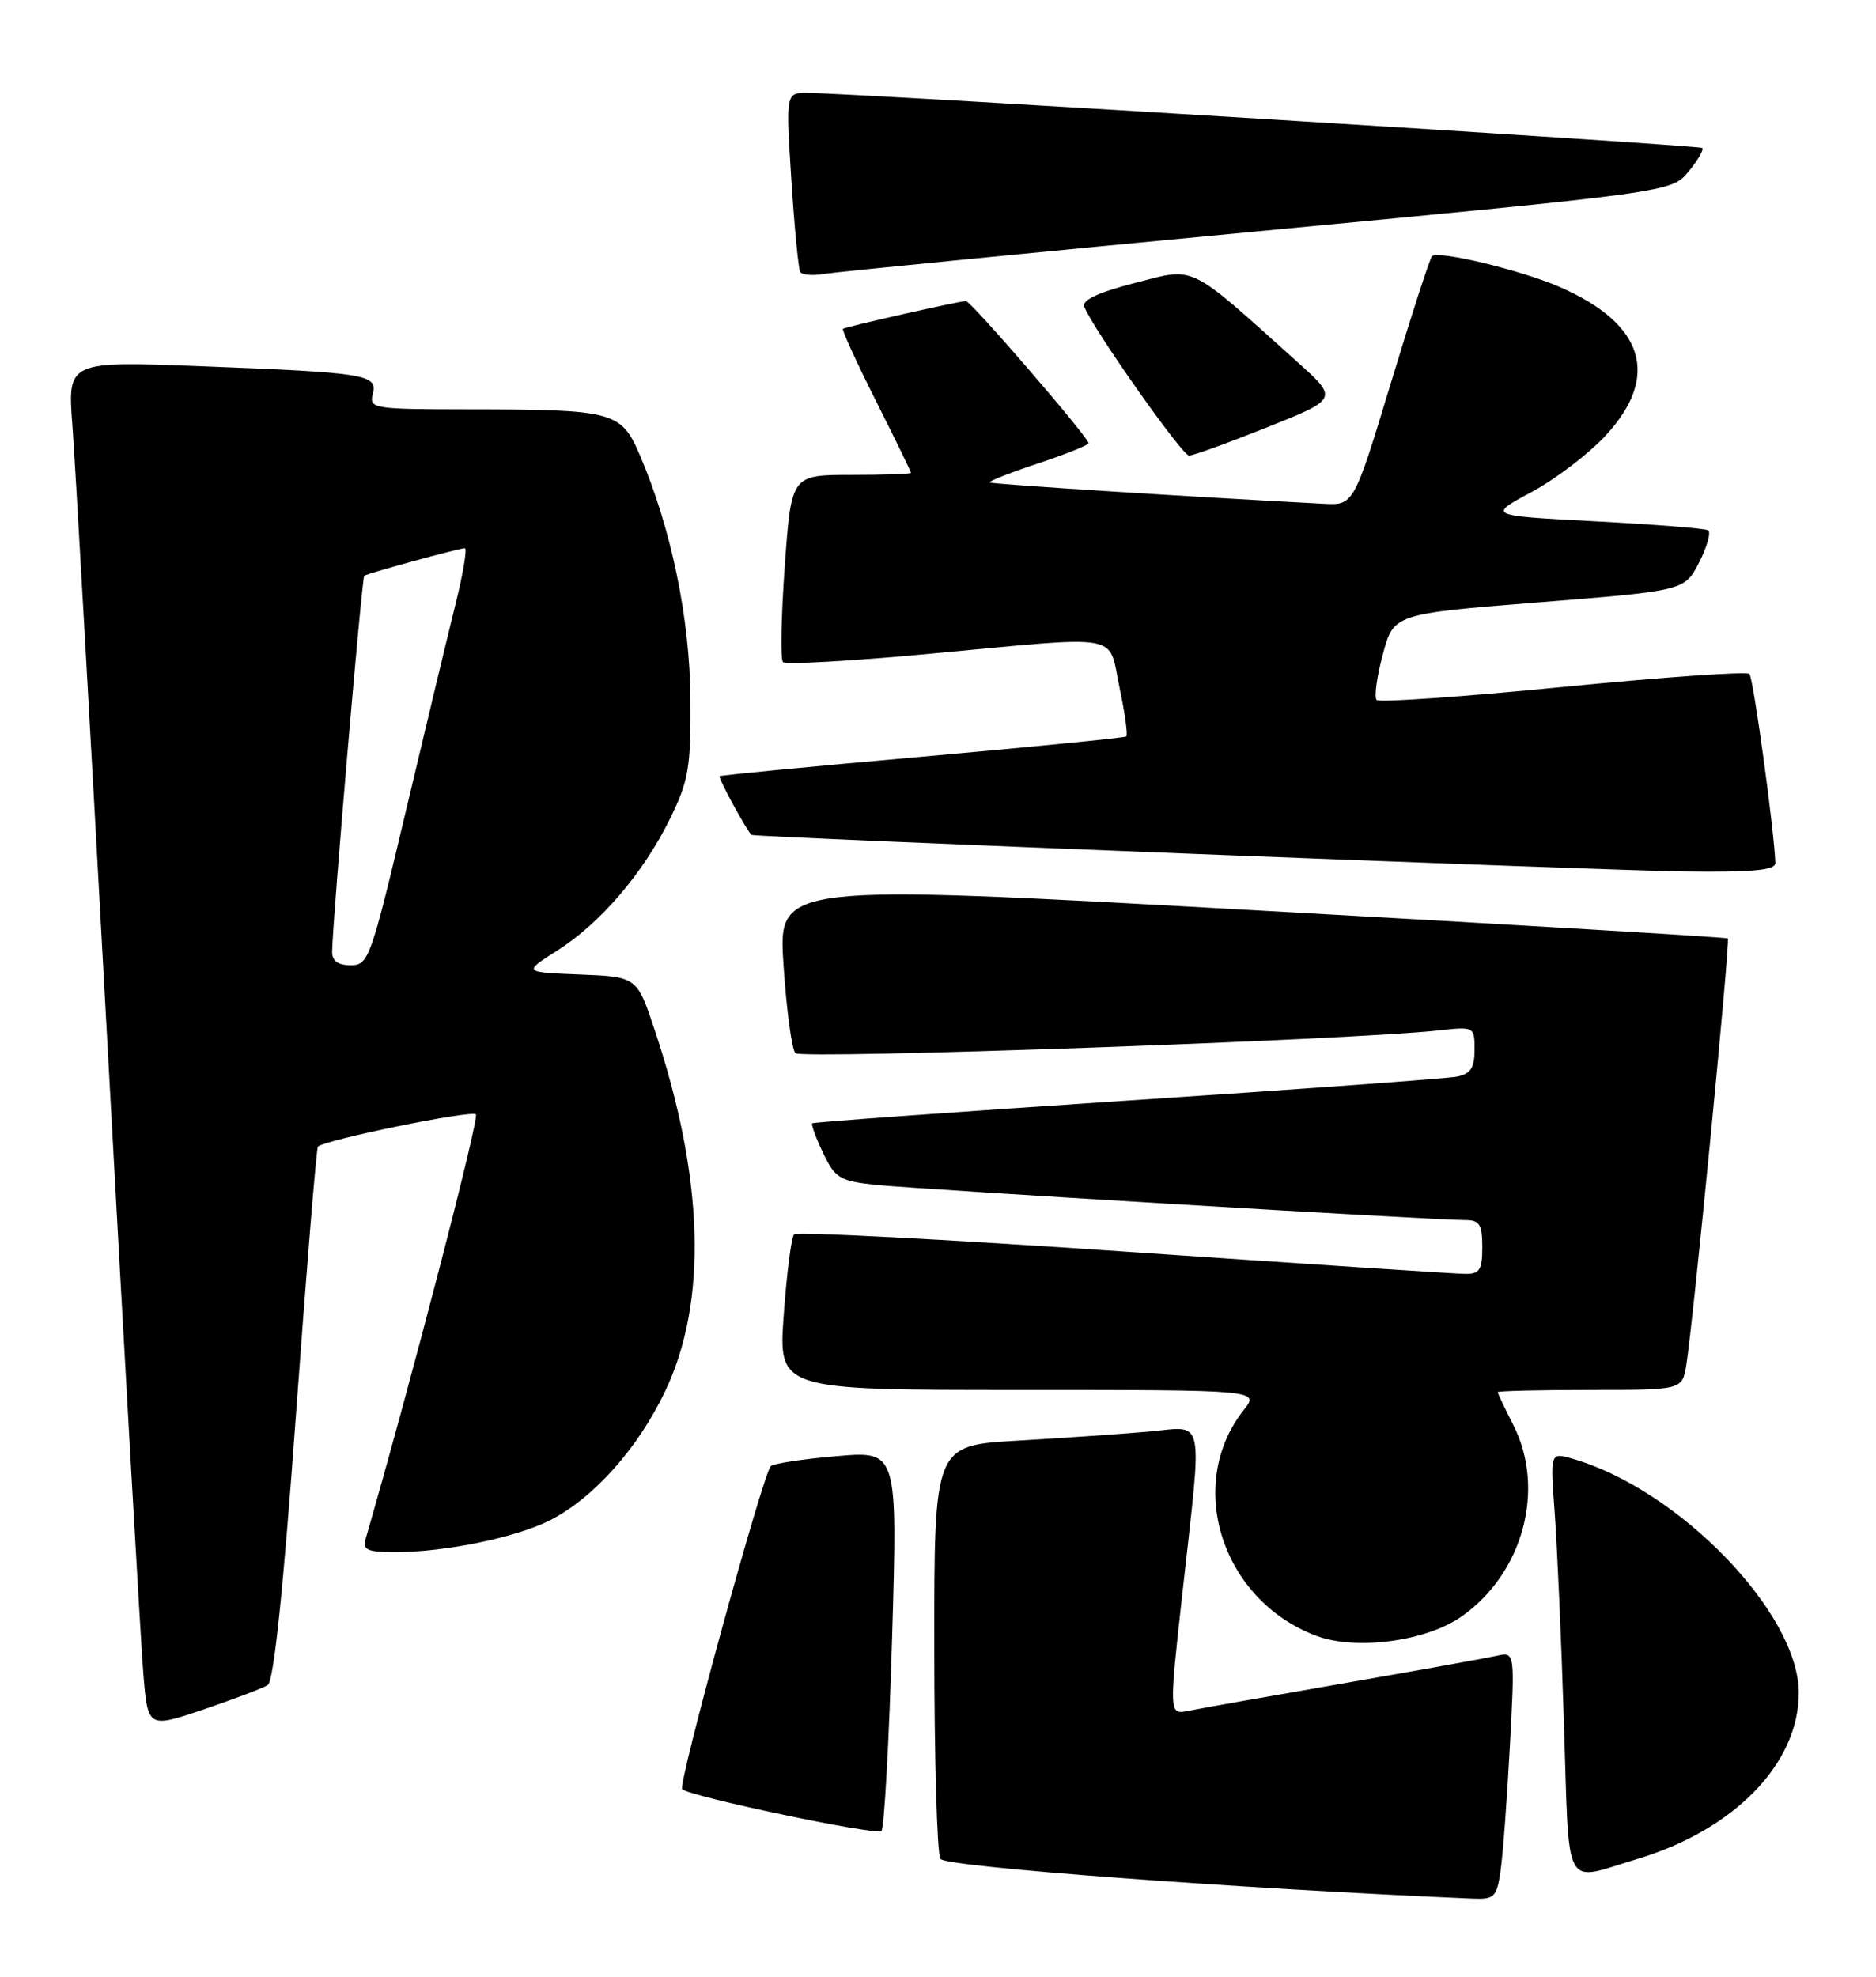 <?xml version="1.0" encoding="UTF-8" standalone="no"?>
<!DOCTYPE svg PUBLIC "-//W3C//DTD SVG 1.1//EN" "http://www.w3.org/Graphics/SVG/1.1/DTD/svg11.dtd" >
<svg xmlns="http://www.w3.org/2000/svg" xmlns:xlink="http://www.w3.org/1999/xlink" version="1.1" viewBox="0 0 243 256">
 <g >
 <path fill="currentColor"
d=" M 194.37 242.25 C 194.67 240.19 195.21 232.97 195.57 226.20 C 196.23 213.90 196.23 213.90 193.86 214.43 C 192.56 214.72 183.62 216.33 174.00 218.00 C 164.38 219.67 155.36 221.26 153.96 221.55 C 151.41 222.07 151.41 222.07 153.16 206.28 C 155.77 182.76 156.18 184.74 148.75 185.40 C 145.31 185.70 137.66 186.23 131.75 186.57 C 121.00 187.19 121.00 187.19 121.02 213.35 C 121.02 227.73 121.38 240.05 121.81 240.73 C 122.47 241.76 159.98 244.56 190.66 245.87 C 193.58 245.99 193.87 245.72 194.37 242.25 Z  M 212.00 240.77 C 224.62 237.00 233.00 228.40 233.00 219.23 C 233.00 208.91 217.47 192.86 203.66 188.90 C 200.80 188.08 200.80 188.08 201.37 195.79 C 201.69 200.03 202.24 212.38 202.58 223.24 C 203.30 245.39 202.36 243.66 212.00 240.77 Z  M 115.55 212.20 C 116.27 187.89 116.27 187.89 108.39 188.57 C 104.05 188.94 100.20 189.53 99.84 189.87 C 98.84 190.83 87.78 231.12 88.36 231.70 C 89.32 232.65 113.50 237.73 114.17 237.12 C 114.53 236.78 115.16 225.56 115.55 212.20 Z  M 34.68 218.22 C 35.46 217.72 36.69 205.95 38.34 183.15 C 39.71 164.28 40.99 148.68 41.18 148.49 C 42.05 147.62 61.07 143.73 61.64 144.31 C 62.12 144.79 53.19 179.17 47.37 199.25 C 46.94 200.73 47.55 201.00 51.25 201.00 C 57.68 201.00 66.89 199.10 71.26 196.87 C 76.91 193.98 82.62 187.59 86.16 180.16 C 91.68 168.61 91.21 152.57 84.80 133.38 C 82.50 126.50 82.50 126.50 75.13 126.20 C 67.75 125.91 67.75 125.91 72.17 123.11 C 77.79 119.54 83.31 113.09 86.78 106.04 C 89.21 101.09 89.49 99.44 89.43 90.50 C 89.36 80.06 86.92 68.33 82.87 58.92 C 80.44 53.27 79.53 53.03 60.63 53.01 C 48.38 53.00 47.79 52.91 48.28 51.06 C 48.95 48.49 47.55 48.26 26.12 47.43 C 8.74 46.76 8.74 46.76 9.38 55.13 C 9.73 59.73 11.80 96.35 13.99 136.50 C 16.18 176.65 18.24 212.72 18.56 216.66 C 19.15 223.81 19.15 223.81 26.33 221.39 C 30.27 220.05 34.03 218.63 34.68 218.22 Z  M 189.33 209.33 C 197.32 203.70 200.24 192.82 196.00 184.50 C 194.90 182.34 194.00 180.45 194.00 180.29 C 194.00 180.13 199.38 180.00 205.95 180.00 C 217.91 180.00 217.91 180.00 218.43 176.75 C 219.33 171.17 224.14 121.80 223.81 121.53 C 223.64 121.38 195.89 119.73 162.15 117.86 C 100.79 114.45 100.79 114.45 101.49 124.98 C 101.87 130.76 102.56 135.90 103.03 136.39 C 103.81 137.20 174.82 134.70 186.25 133.45 C 190.98 132.93 191.00 132.94 191.00 135.95 C 191.00 138.27 190.49 139.07 188.75 139.42 C 187.51 139.67 168.28 141.07 146.00 142.53 C 123.72 144.00 105.37 145.32 105.21 145.47 C 105.05 145.63 105.68 147.36 106.62 149.32 C 108.17 152.58 108.77 152.94 113.41 153.44 C 118.66 153.99 185.74 158.01 189.75 158.00 C 191.66 158.00 192.00 158.54 192.00 161.50 C 192.00 164.47 191.66 165.00 189.75 164.97 C 188.51 164.96 168.60 163.65 145.50 162.07 C 122.40 160.49 103.21 159.49 102.86 159.85 C 102.51 160.21 101.90 164.89 101.52 170.25 C 100.81 180.00 100.81 180.00 131.98 180.00 C 163.15 180.00 163.15 180.00 161.08 182.63 C 153.46 192.32 158.28 207.26 170.50 211.84 C 175.65 213.77 184.75 212.56 189.33 209.33 Z  M 229.96 111.75 C 229.81 107.48 227.11 87.78 226.60 87.27 C 226.27 86.93 215.40 87.69 202.46 88.96 C 189.52 90.23 178.66 90.99 178.32 90.65 C 177.98 90.31 178.33 87.66 179.11 84.77 C 180.52 79.50 180.52 79.50 199.36 78.00 C 218.21 76.50 218.21 76.50 220.10 72.81 C 221.14 70.77 221.65 68.91 221.25 68.67 C 220.84 68.43 214.24 67.91 206.59 67.51 C 192.69 66.78 192.69 66.78 198.36 63.73 C 201.48 62.06 205.82 58.75 208.01 56.37 C 215.09 48.70 212.97 41.92 202.00 37.15 C 197.00 34.98 186.27 32.40 185.49 33.18 C 185.21 33.46 182.82 40.83 180.17 49.57 C 175.35 65.45 175.35 65.45 171.42 65.24 C 153.64 64.31 128.44 62.70 128.19 62.48 C 128.01 62.33 130.83 61.22 134.44 60.02 C 138.05 58.82 141.00 57.64 141.00 57.39 C 141.00 56.64 125.78 39.00 125.12 38.99 C 124.35 38.97 109.62 42.30 109.19 42.58 C 109.02 42.70 110.93 46.88 113.44 51.88 C 115.95 56.87 118.00 61.08 118.00 61.23 C 118.00 61.38 114.52 61.50 110.25 61.50 C 102.50 61.50 102.50 61.50 101.65 73.32 C 101.18 79.82 101.08 85.41 101.42 85.75 C 101.76 86.09 110.24 85.61 120.27 84.68 C 145.87 82.30 143.49 81.88 145.01 89.02 C 145.71 92.34 146.11 95.19 145.89 95.37 C 145.68 95.54 133.80 96.72 119.50 97.99 C 105.20 99.25 93.37 100.39 93.21 100.52 C 92.98 100.70 96.76 107.65 97.35 108.12 C 97.73 108.42 207.80 112.74 218.25 112.86 C 227.08 112.97 229.99 112.69 229.96 111.75 Z  M 164.18 55.32 C 173.37 51.64 173.37 51.64 167.93 46.77 C 153.75 34.03 154.92 34.60 147.02 36.64 C 142.28 37.86 140.12 38.86 140.44 39.71 C 141.52 42.51 153.12 59.00 154.02 59.00 C 154.55 59.00 159.12 57.34 164.18 55.32 Z  M 163.00 29.95 C 216.50 24.88 216.50 24.88 218.71 22.23 C 219.92 20.77 220.72 19.39 220.49 19.16 C 220.12 18.79 111.57 12.11 104.64 12.03 C 101.78 12.00 101.78 12.00 102.50 23.25 C 102.90 29.44 103.42 34.82 103.65 35.22 C 103.89 35.61 105.30 35.73 106.79 35.47 C 108.28 35.22 133.57 32.73 163.00 29.95 Z  M 43.02 123.25 C 43.06 119.44 46.87 74.80 47.18 74.57 C 47.60 74.24 59.46 71.00 60.21 71.00 C 60.53 71.00 59.99 74.26 59.00 78.25 C 58.01 82.24 55.09 94.39 52.52 105.25 C 48.03 124.18 47.73 125.00 45.42 125.00 C 43.77 125.00 43.01 124.44 43.02 123.25 Z "/>
</g>
</svg>